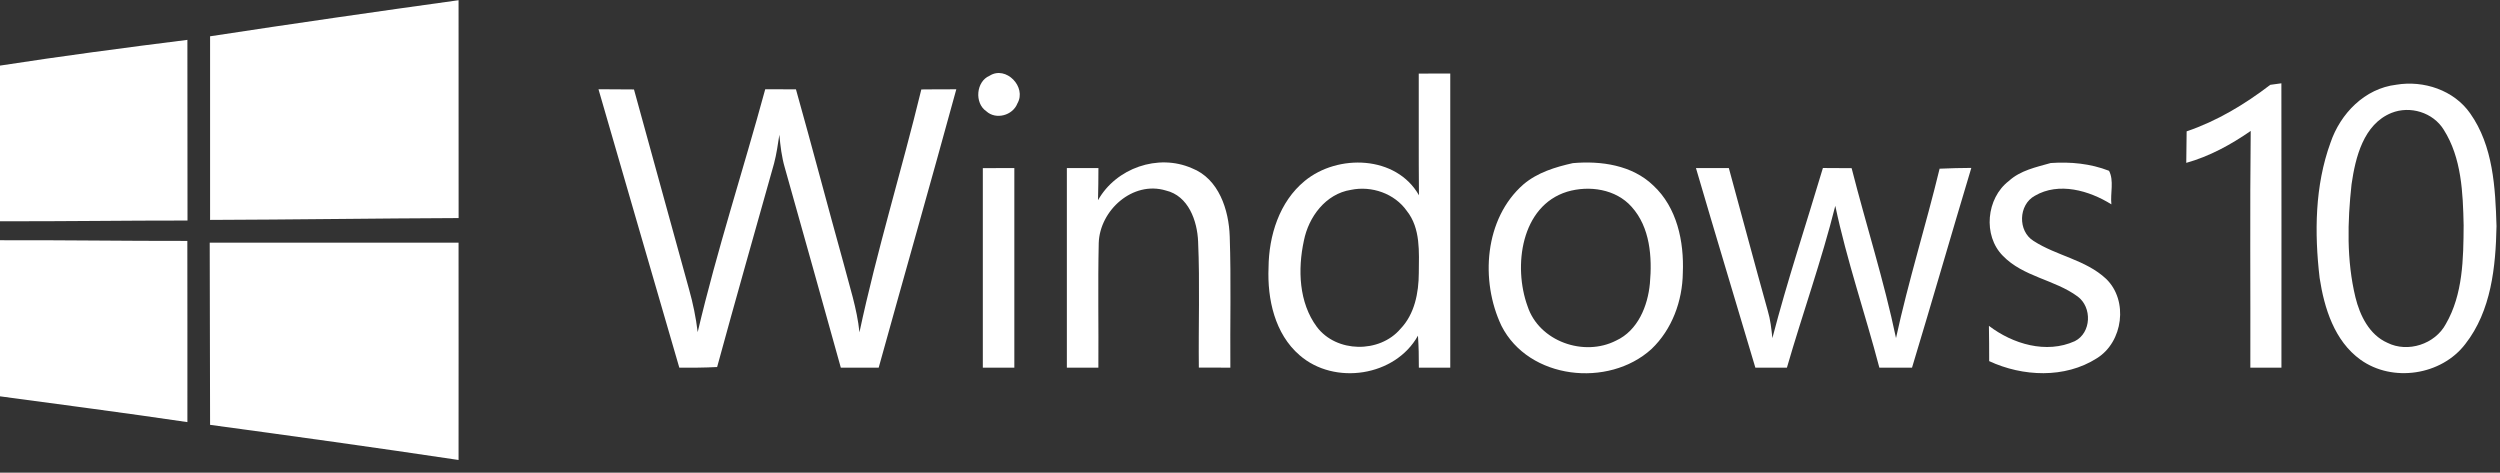 <?xml version="1.0"?>
<svg width="476" height="90" xmlns="http://www.w3.org/2000/svg" xmlns:svg="http://www.w3.org/2000/svg" viewBox="0 0 476 90">
 <rect x="0" y="0" width="476" height="90" fill="#333333" stroke="none"/>
 <g>
  <title>Layer 1</title>
  <g id="#00adefff">
   <path fill="#ffffff" id="path5" d="m40,6.91c15.75,-2.41 31.53,-4.68 47.31,-6.87c0.01,13.83 0,27.65 0.01,41.48c-15.77,0.06 -31.54,0.3 -47.32,0.35c-0.01,-11.66 -0.01,-23.31 0,-34.96l0,0z"/>
   <path fill="#ffffff" id="path7" d="m0,12.49c11.86,-1.83 23.77,-3.41 35.68,-4.9c0.01,11.47 0.01,22.93 0.02,34.4c-11.9,-0.01 -23.8,0.17 -35.7,0.14l0,-29.64l0,0z"/>
   <path fill="#ffffff" id="path9" d="m188.42,14.42c3.12,-1.99 7.11,2.16 5.29,5.28c-0.88,2.29 -4.1,3.16 -5.92,1.48c-2.28,-1.55 -1.96,-5.67 0.63,-6.76l0,0z"/>
   <path fill="#ffffff" id="path11" d="m270.13,14.01c2,-0.01 4,-0.01 6,-0.01c0,18.67 0,37.33 0,56c-2,0 -3.99,0 -5.98,0c0.01,-2.03 -0.03,-4.06 -0.17,-6.09c-4.33,7.78 -15.91,9.5 -22.53,3.73c-4.73,-4.07 -6.17,-10.69 -5.92,-16.68c0.05,-6.08 2.05,-12.54 6.89,-16.51c6.29,-5.18 17.44,-4.88 21.75,2.73c-0.08,-7.73 -0.01,-15.45 -0.04,-23.17m-12.92,22.14c-4.8,0.76 -8.05,5.14 -8.95,9.67c-1.18,5.46 -0.97,11.78 2.47,16.42c3.72,4.94 11.93,5.05 15.91,0.38c2.71,-2.82 3.48,-6.86 3.5,-10.64c0.03,-3.99 0.37,-8.49 -2.28,-11.82c-2.34,-3.33 -6.71,-4.83 -10.65,-4.01z"/>
   <path fill="#ffffff" id="path13" d="m432.266,16.15c0.53,-0.07 1.59,-0.22 2.11,-0.29c0.03,18.04 0.01,36.09 0.01,54.14c-1.98,0 -3.95,0 -5.92,0c0.04,-15.02 -0.1,-30.05 0.07,-45.07c-3.77,2.61 -7.84,4.84 -12.27,6.08c0.03,-2 0.05,-4 0.07,-6c5.8,-1.97 11.08,-5.15 15.93,-8.86z"/>
   <path fill="#ffffff" id="path15" d="m456.256,16.13c5.2,-0.87 10.97,1.03 14.06,5.45c4.39,6.2 4.8,14.15 5.02,21.48c-0.15,7.74 -1,16.13 -5.94,22.44c-4.55,5.97 -13.87,7.37 -19.97,2.98c-4.95,-3.57 -6.89,-9.8 -7.77,-15.57c-1,-8.57 -0.91,-17.56 2.07,-25.74c1.88,-5.55 6.52,-10.33 12.53,-11.04m-0.92,5.37c-5.33,2.16 -6.86,8.46 -7.6,13.58c-0.78,7.14 -0.96,14.5 0.74,21.53c0.85,3.46 2.64,7.13 6.07,8.65c3.89,1.96 9.09,0.27 11.14,-3.57c3.27,-5.65 3.35,-12.43 3.39,-18.78c-0.13,-6.19 -0.38,-12.85 -3.8,-18.23c-2.03,-3.28 -6.4,-4.6 -9.94,-3.18l0,0z"/>
   <path fill="#ffffff" id="path17" d="m113.95,16.99c2.25,0.01 4.5,0.01 6.76,0.04c3.51,12.68 6.97,25.38 10.49,38.07c0.75,2.66 1.31,5.38 1.64,8.14c3.66,-15.57 8.66,-30.81 12.86,-46.25c1.95,0.01 3.9,0.01 5.85,0.02c3.09,10.99 5.98,22.03 9.04,33.03c1.13,4.38 2.59,8.7 3.05,13.23c3.31,-15.55 8.03,-30.79 11.78,-46.24c2.22,-0.03 4.44,-0.03 6.66,-0.03c-4.84,17.69 -9.88,35.33 -14.78,53c-2.4,0 -4.81,0 -7.21,0c-3.55,-12.69 -7.07,-25.39 -10.66,-38.06c-0.6,-2.05 -0.85,-4.17 -1.04,-6.29c-0.28,1.83 -0.54,3.68 -1.01,5.47c-3.63,12.92 -7.31,25.82 -10.84,38.76c-2.4,0.13 -4.8,0.14 -7.2,0.12c-5.15,-17.66 -10.26,-35.34 -15.39,-53.01l0,0l0,0z"/>
   <path fill="#ffffff" id="path19" d="m209.06,38.12c3.43,-6.11 11.43,-8.92 17.88,-6.09c5.13,2 7.04,7.94 7.2,13c0.28,8.32 0.05,16.65 0.12,24.97c-2,0 -4,0 -6,-0.01c-0.09,-7.99 0.21,-16 -0.14,-23.99c-0.16,-3.96 -1.84,-8.72 -6.15,-9.73c-6.29,-1.9 -12.57,3.77 -12.77,9.99c-0.18,7.91 -0.01,15.83 -0.07,23.74c-2,0 -4,0 -6,0c0.01,-12.67 0.01,-25.33 0,-38c2,0 4.01,0 6.01,0c-0.01,2.04 -0.02,4.08 -0.08,6.12l-0,0z"/>
   <path fill="#ffffff" id="path21" d="m299.47,31.06c5.35,-0.47 11.28,0.37 15.3,4.24c4.54,4.19 5.89,10.7 5.64,16.65c-0.07,5.35 -2.05,10.78 -5.97,14.51c-8.18,7.44 -23.37,5.81 -28.56,-4.42c-4.08,-8.57 -3.26,-20.43 4.19,-26.94c2.67,-2.26 6.05,-3.29 9.4,-4.04m-1.08,5.44c-8.81,2.71 -10.3,14.22 -7.55,21.79c2.19,6.72 10.73,9.7 16.86,6.56c4.15,-1.91 6.04,-6.59 6.44,-10.88c0.45,-5.01 0.05,-10.69 -3.49,-14.6c-3,-3.38 -8.08,-4.11 -12.26,-2.87z"/>
   <path fill="#ffffff" id="path23" d="m390.46,31.04c3.75,-0.26 7.57,0.1 11.1,1.48c0.98,1.86 0.22,4.3 0.45,6.39c-4.21,-2.63 -10.01,-4.31 -14.58,-1.63c-3.13,1.7 -3.28,6.73 -0.23,8.6c4.37,2.83 9.92,3.57 13.8,7.21c4.28,4.12 3.24,12.04 -1.77,15.13c-6.09,3.88 -14.11,3.5 -20.49,0.54c0,-2.24 -0.01,-4.48 -0.05,-6.72c4.54,3.46 10.92,5.38 16.35,2.92c3.17,-1.59 3.33,-6.46 0.54,-8.51c-4.37,-3.22 -10.36,-3.73 -14.24,-7.75c-3.83,-3.86 -3.14,-10.96 1.13,-14.23c2.21,-2.03 5.2,-2.64 7.99,-3.43z"/>
   <path fill="#ffffff" id="path25" d="m187.13,32.01c2,-0.01 4,-0.01 6,-0.01c0,12.67 0,25.33 0,38c-2,0 -4,0 -6,0c0,-12.67 0.01,-25.33 0,-37.99z"/>
   <path fill="#ffffff" id="path27" d="m322.91,32c2.08,0 4.17,0 6.26,0c2.48,9.05 4.88,18.12 7.41,27.16c0.51,1.7 0.7,3.46 0.88,5.22c2.83,-10.9 6.41,-21.6 9.62,-32.39c1.82,0.01 3.64,0.02 5.47,0.03c2.75,10.8 6.17,21.44 8.45,32.35c2.35,-10.85 5.69,-21.46 8.3,-32.25c2.01,-0.1 4.02,-0.13 6.04,-0.15c-3.81,12.67 -7.46,25.38 -11.29,38.03c-2.08,0 -4.15,0 -6.22,0c-2.7,-10.3 -6.2,-20.4 -8.39,-30.81c-2.61,10.4 -6.23,20.52 -9.21,30.81c-2.01,0 -4.01,0 -6.01,0c-3.76,-12.67 -7.6,-25.31 -11.31,-38l0,0z"/>
   <path fill="#ffffff" id="path29" d="m0,45.74c11.89,-0.04 23.78,0.15 35.67,0.13c0,11.5 0.03,23 0.01,34.5c-11.88,-1.76 -23.78,-3.3 -35.68,-4.91l0,-29.72z"/>
   <path fill="#ffffff" id="path31" d="m39.93,46.2c15.8,0 31.59,0 47.38,0c0.02,13.79 0,27.58 0,41.38c-15.75,-2.36 -31.53,-4.55 -47.31,-6.69c-0.02,-11.56 -0.05,-23.12 -0.07,-34.69z"/>
  </g>
 </g>
</svg>